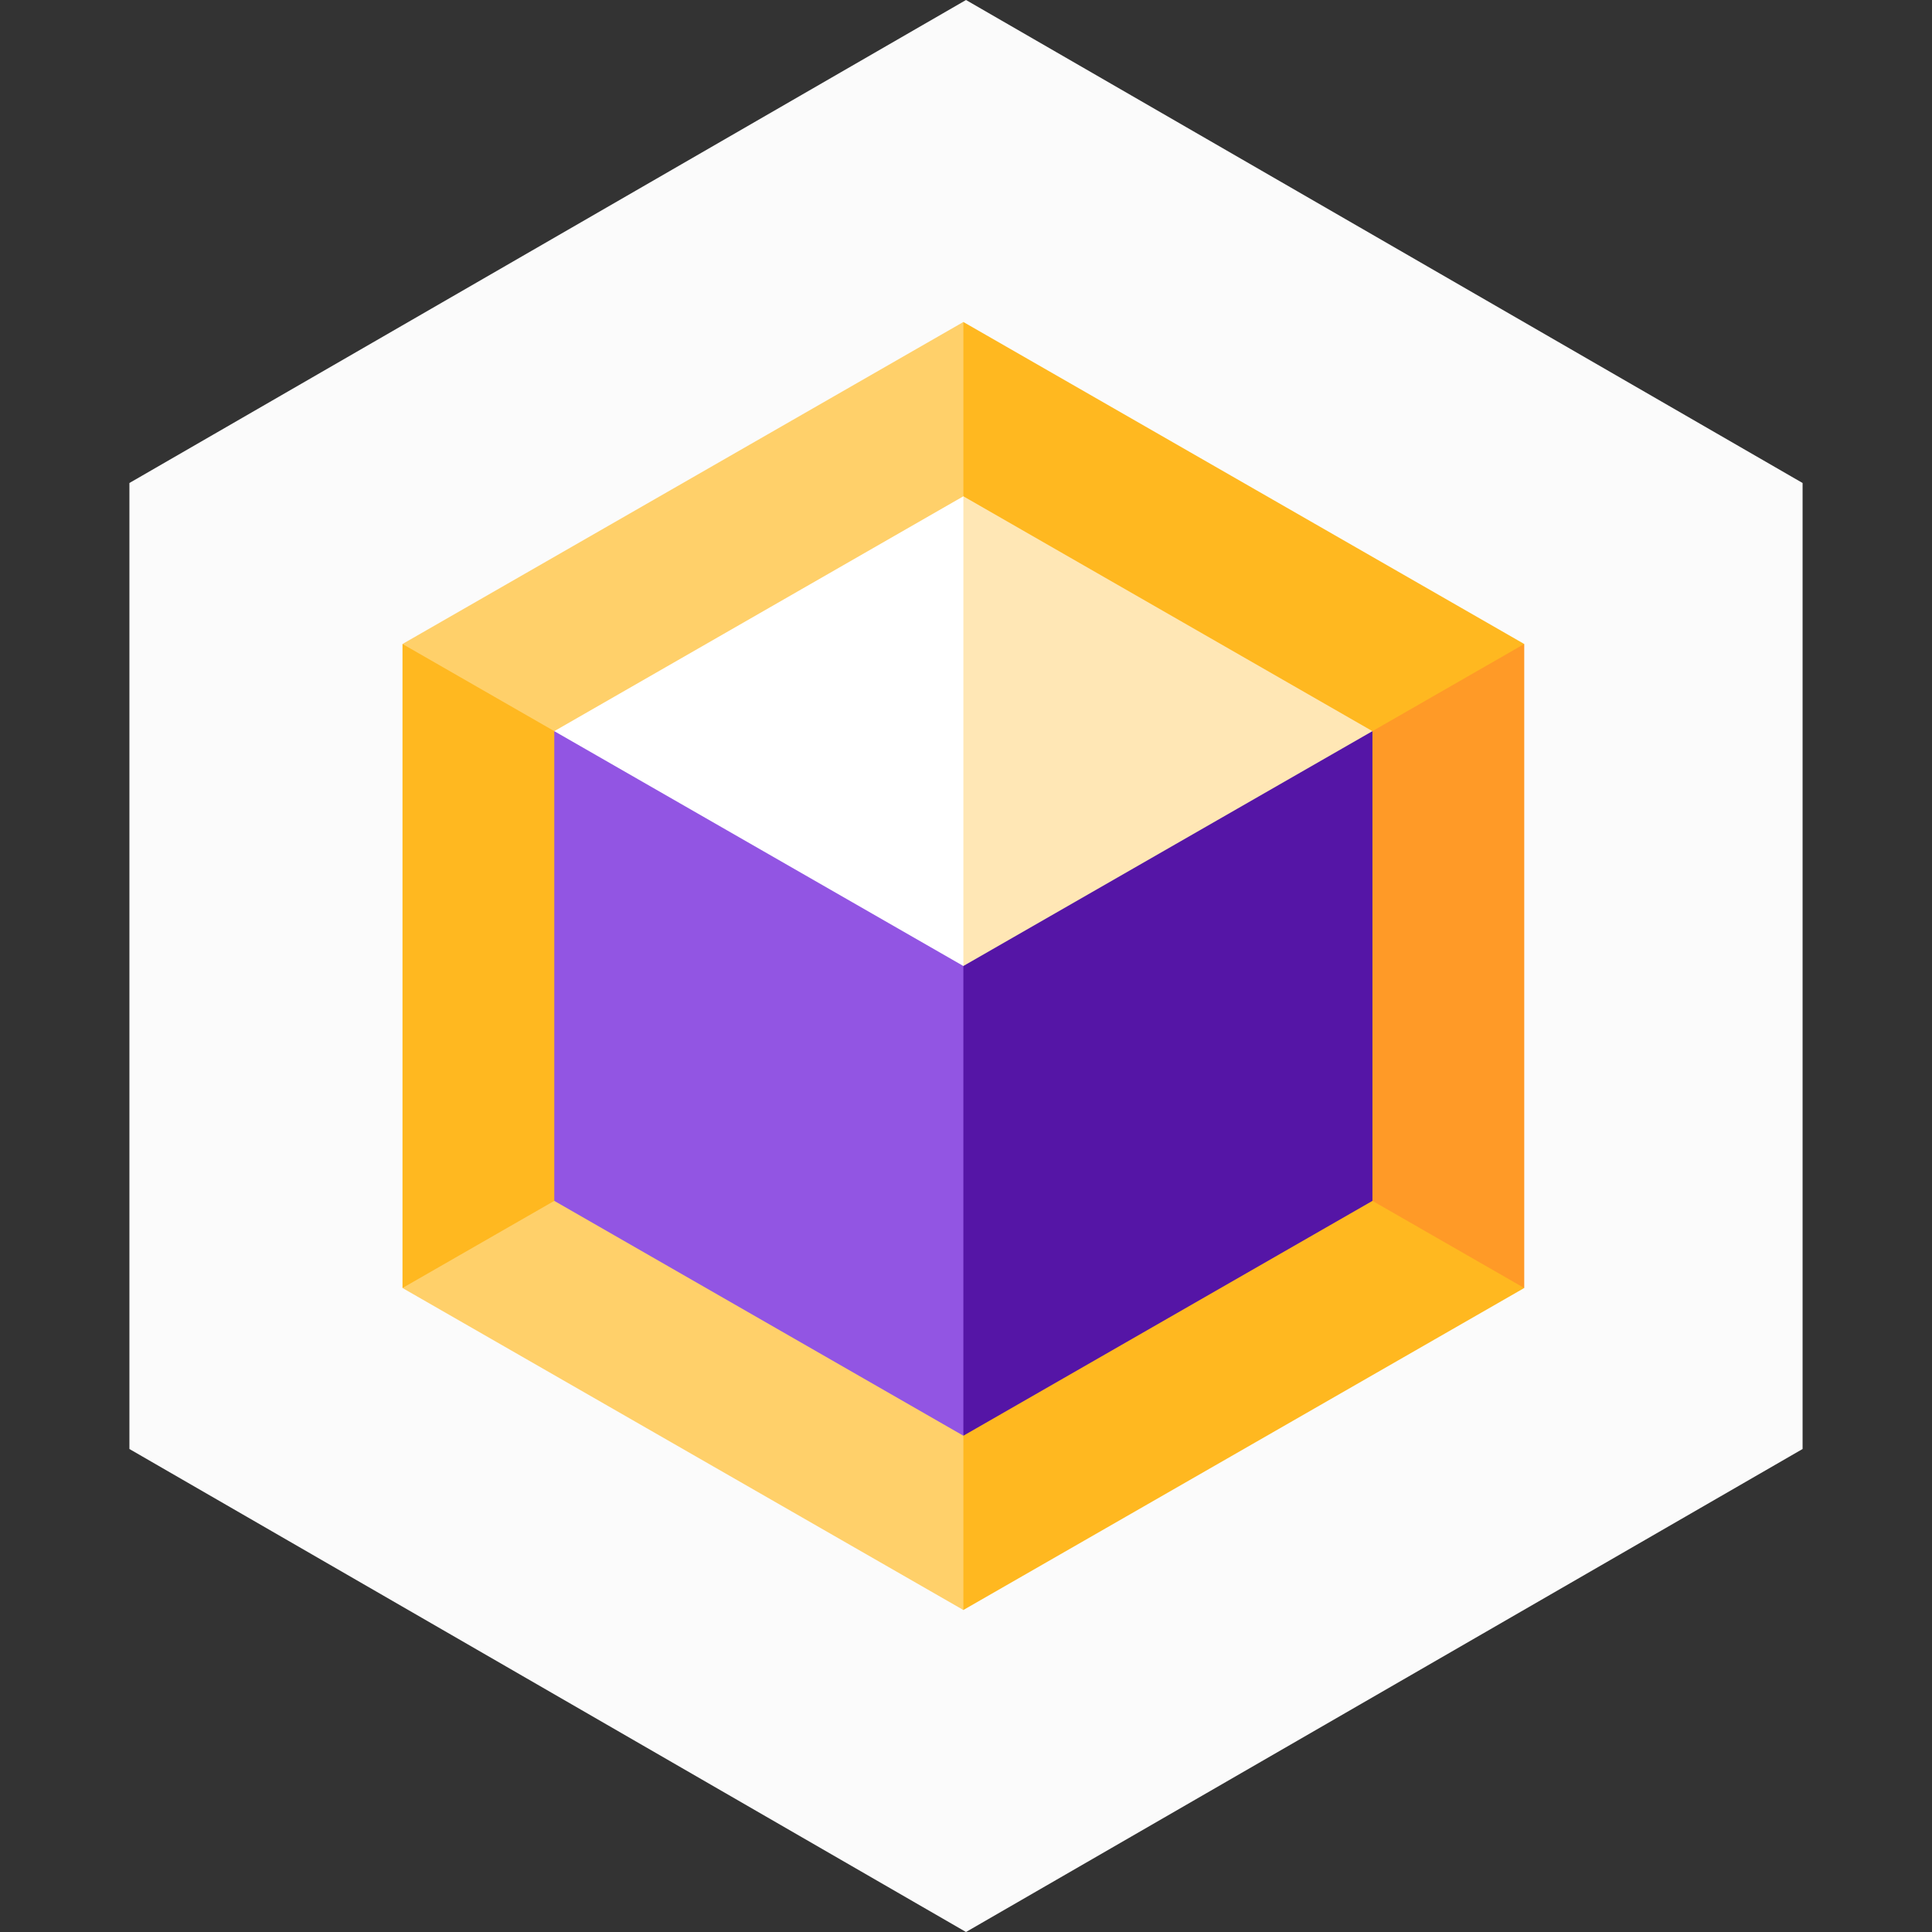 <svg width="120" height="120" viewBox="0 0 120 120" fill="none" xmlns="http://www.w3.org/2000/svg">
<rect x="0" y="0" width="120" height="120" fill="#333333" stroke="none"/>
<path d="M60 0L111.962 30V90L60 120L8.038 90V30L60 0Z" fill="#FBFBFB"/>
<g clip-path="url(#clip0_1_2276)">
<path d="M94.673 40H59.837L48.837 60L59.837 80H94.673L94.673 40Z" fill="#FF9A27"/>
<path d="M25 40H59.837V80H25V40Z" fill="#FFB820"/>
<path d="M59.837 20L42.419 40L59.836 60L94.673 40L59.837 20Z" fill="#FFB820"/>
<path d="M25 40L59.837 60V20L25 40Z" fill="#FFD06A"/>
<path d="M59.837 60L42.419 80L59.836 100L94.673 80L59.837 60Z" fill="#FFB820"/>
<path d="M25 80L59.837 100V60L25 80Z" fill="#FFD06A"/>
<path d="M50.408 45.413L59.837 89.175L85.245 74.588V45.413L50.408 45.413Z" fill="#5515A6"/>
<path d="M34.428 45.413V74.588L59.837 89.175V45.413H34.428Z" fill="#9255E3"/>
<path d="M59.837 30.825L47.133 45.413L59.836 60L85.245 45.413L59.837 30.825Z" fill="#FFE7B5"/>
<path d="M34.428 45.413L59.837 60V30.825L34.428 45.413Z" fill="white"/>
</g>
<defs>
<clipPath id="clip0_1_2276">
<rect width="69.767" height="80" fill="white" transform="translate(25 20)"/>
</clipPath>
</defs>
</svg>
